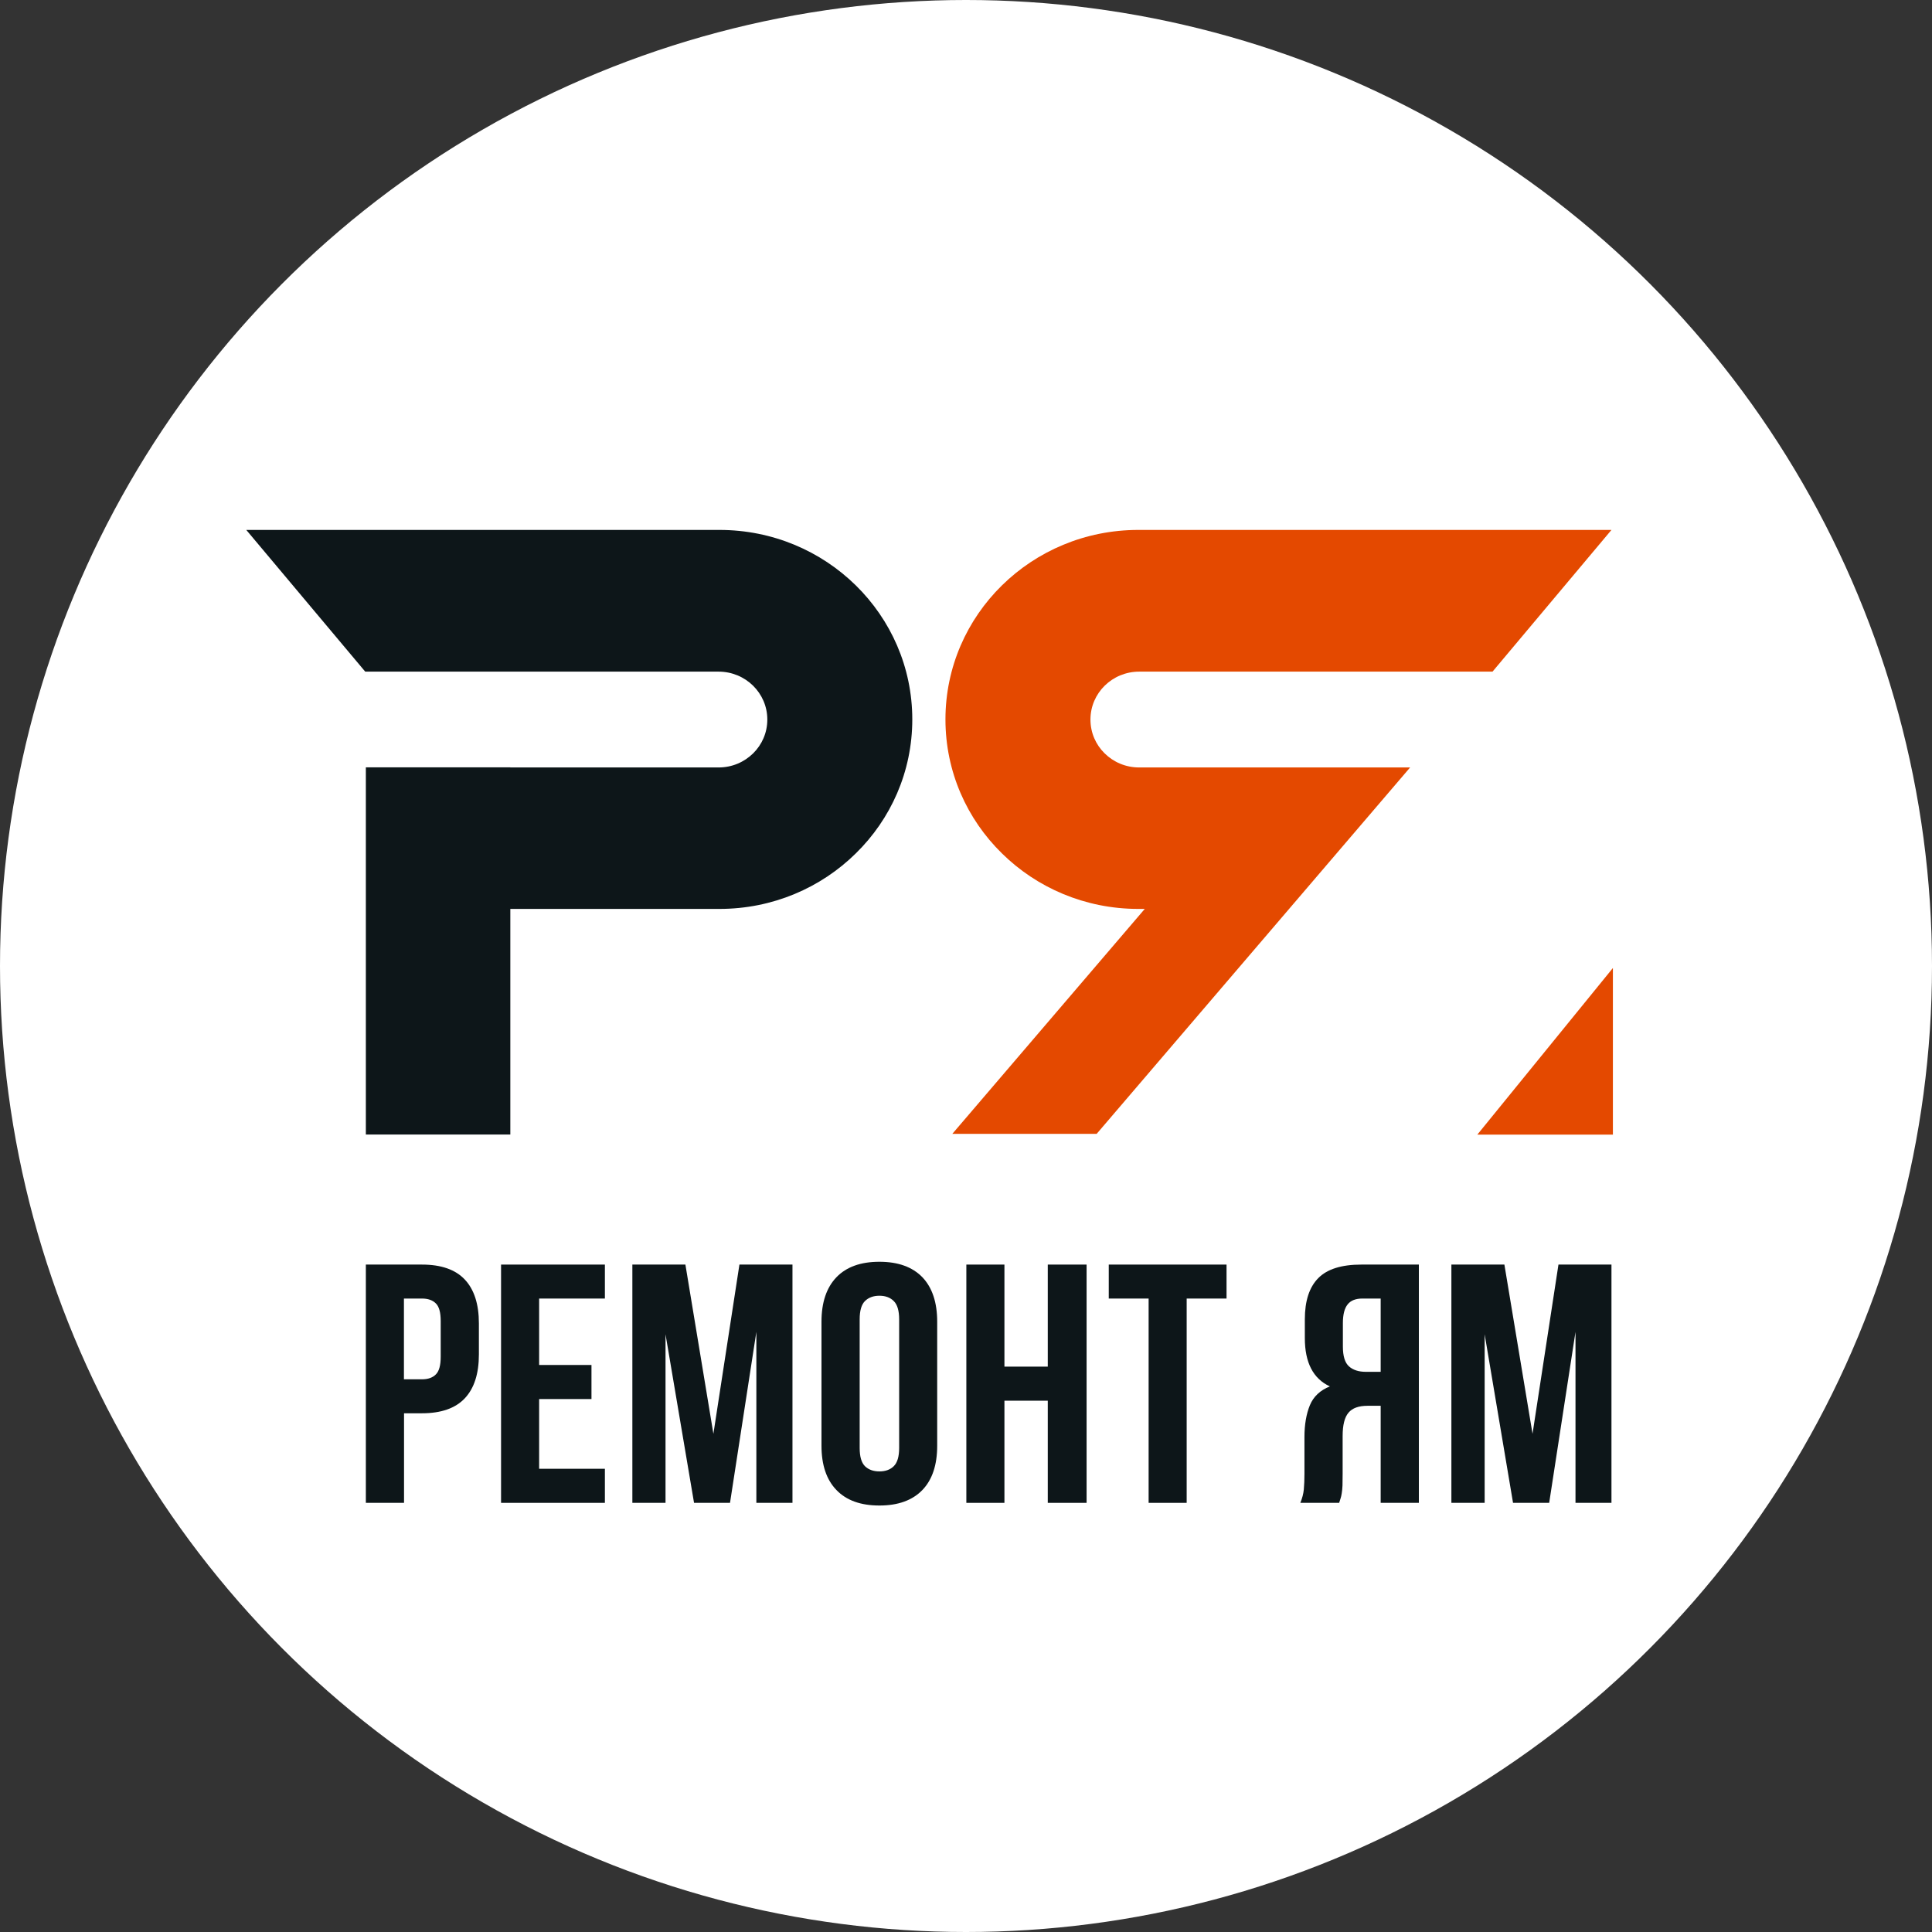 <svg width="55" height="55" viewBox="0 0 55 55" fill="none" xmlns="http://www.w3.org/2000/svg">
<rect x="0" y="0" width="55" height="55" fill="#333333" stroke="none"/>
<circle cx="27.5" cy="27.5" r="27.5" fill="white"/>
<g clip-path="url(#clip0_583_1752)">
<path fill-rule="evenodd" clip-rule="evenodd" d="M12.013 36C12.559 36 12.965 36.142 13.232 36.426C13.499 36.71 13.633 37.126 13.633 37.674V38.558C13.633 39.107 13.499 39.523 13.232 39.807C12.965 40.09 12.559 40.233 12.013 40.233H11.502V42.783H10.415V36H12.013ZM11.499 36.967V39.266H12.013C12.184 39.266 12.315 39.22 12.406 39.128C12.499 39.039 12.546 38.871 12.546 38.623V37.606C12.546 37.36 12.499 37.193 12.406 37.104C12.315 37.013 12.184 36.967 12.013 36.967H11.499Z" fill="#0D1619"/>
<path d="M15.348 38.858H16.838V39.828H15.348V41.813H17.22V42.783H14.264V36H17.22V36.967H15.348V38.858Z" fill="#0D1619"/>
<path d="M20.309 40.817L21.05 36H22.56V42.783H21.532V37.916L20.782 42.783H19.758L18.946 37.984V42.783H18.002V36H19.512L20.309 40.817Z" fill="#0D1619"/>
<path fill-rule="evenodd" clip-rule="evenodd" d="M23.386 37.627C23.386 37.078 23.528 36.656 23.812 36.36C24.094 36.067 24.501 35.92 25.035 35.92C25.566 35.92 25.974 36.067 26.258 36.36C26.54 36.656 26.68 37.078 26.68 37.627V41.156C26.68 41.704 26.54 42.125 26.258 42.418C25.974 42.712 25.566 42.859 25.035 42.859C24.501 42.859 24.094 42.712 23.812 42.418C23.528 42.125 23.386 41.704 23.386 41.156V37.627ZM24.473 41.22C24.473 41.466 24.523 41.639 24.624 41.74C24.727 41.839 24.864 41.888 25.035 41.888C25.206 41.888 25.342 41.839 25.443 41.74C25.546 41.639 25.597 41.466 25.597 41.22V37.558C25.597 37.313 25.546 37.139 25.443 37.038C25.342 36.937 25.206 36.887 25.035 36.887C24.864 36.887 24.727 36.937 24.624 37.038C24.523 37.139 24.473 37.313 24.473 37.558V41.22Z" fill="#0D1619"/>
<path d="M28.594 42.783H27.51V36H28.594V38.905H29.828V36H30.933V42.783H29.828V39.875H28.594V42.783Z" fill="#0D1619"/>
<path d="M31.564 36H34.917V36.967H33.782V42.783H32.699V36.967H31.564V36Z" fill="#0D1619"/>
<path fill-rule="evenodd" clip-rule="evenodd" d="M37.018 42.783C37.071 42.654 37.105 42.526 37.117 42.401C37.129 42.273 37.135 42.126 37.135 41.957V40.911C37.135 40.557 37.187 40.255 37.289 40.005C37.392 39.757 37.582 39.578 37.858 39.468C37.384 39.249 37.146 38.79 37.146 38.093V37.559C37.146 37.034 37.273 36.644 37.528 36.386C37.78 36.129 38.189 36 38.755 36H40.392V42.783H39.305V40.02H38.931C38.681 40.02 38.501 40.084 38.391 40.214C38.278 40.344 38.222 40.567 38.222 40.882V41.95C38.222 42.085 38.221 42.198 38.218 42.289C38.214 42.378 38.206 42.453 38.196 42.513C38.187 42.571 38.176 42.619 38.163 42.657C38.149 42.696 38.135 42.738 38.123 42.783H37.018ZM38.784 36.967C38.593 36.967 38.453 37.022 38.365 37.133C38.275 37.244 38.229 37.422 38.229 37.667V38.334C38.229 38.606 38.287 38.794 38.402 38.897C38.517 39.001 38.678 39.053 38.883 39.053H39.305V36.967H38.784Z" fill="#0D1619"/>
<path d="M43.628 40.817L44.366 36H45.875V42.783H44.851V37.916L44.102 42.783H43.073L42.265 37.984V42.783H41.318V36H42.827L43.628 40.817Z" fill="#0D1619"/>
<path d="M20.481 15.086H7.011C8.14 16.431 9.268 17.775 10.397 19.12H20.456C21.223 19.12 21.844 19.73 21.844 20.484C21.844 20.863 21.689 21.202 21.44 21.447C21.186 21.696 20.841 21.848 20.456 21.848H14.528V21.844H10.415V21.848V25.875V32.297H14.528V25.875H20.481C21.998 25.875 23.371 25.272 24.363 24.294C25.358 23.32 25.971 21.971 25.971 20.48C25.971 17.5 23.515 15.086 20.481 15.086Z" fill="#0D1619"/>
<path d="M32.431 21.848C32.045 21.848 31.7 21.696 31.447 21.447C31.197 21.202 31.043 20.863 31.043 20.484C31.043 19.73 31.663 19.12 32.431 19.12H42.489C43.618 17.775 44.747 16.431 45.875 15.086H32.405C29.372 15.086 26.915 17.5 26.915 20.48C26.915 21.971 27.528 23.32 28.523 24.294C29.515 25.272 30.889 25.875 32.405 25.875H32.589L27.11 32.279H31.219L36.698 25.875L40.143 21.848H36.033H32.431Z" fill="#E44900"/>
<path d="M42.056 32.301H45.916V27.557C44.628 29.137 43.342 30.719 42.056 32.301Z" fill="#E44900"/>
</g>
<defs>
<clipPath id="clip0_583_1752">
<rect width="39" height="28" fill="white" transform="translate(7 15)"/>
</clipPath>
</defs>
</svg>
